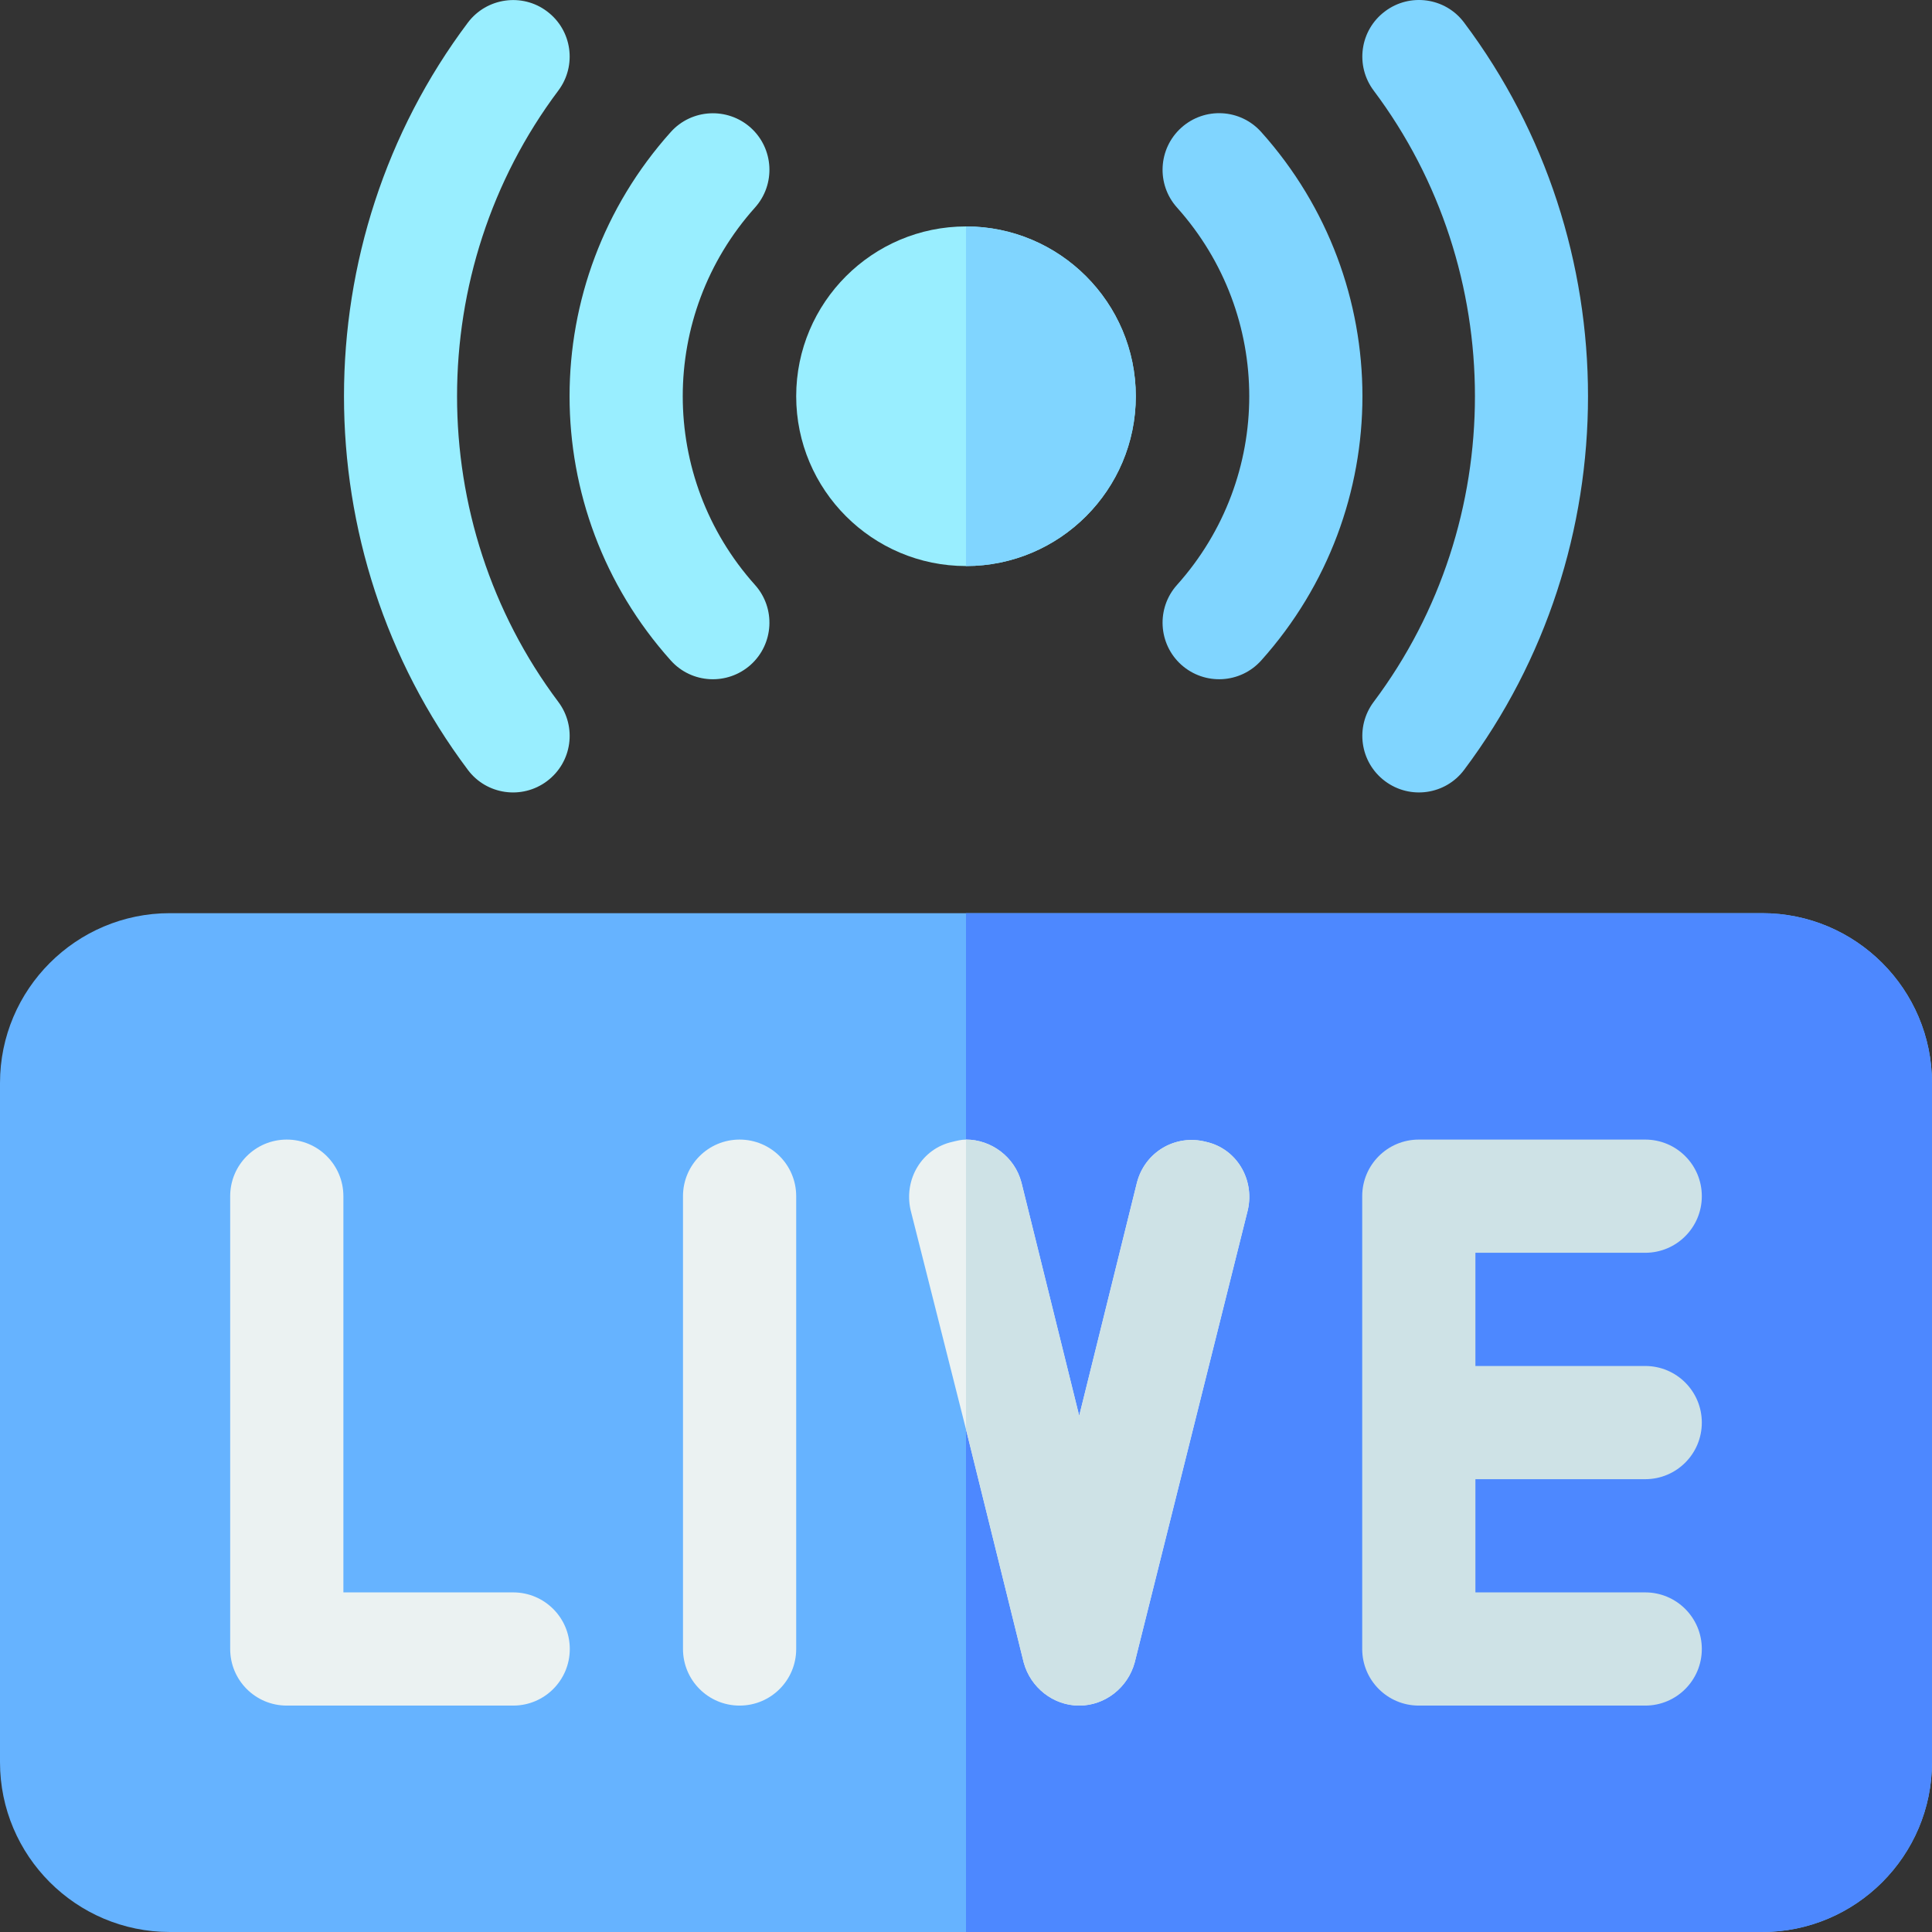<svg id="Capa_1" enable-background="new 0 0 512 512" height="512" viewBox="0 0 512 512" width="512" xmlns="http://www.w3.org/2000/svg"><rect x="0" y="0" width="512" height="512" fill="#333333" stroke="none"/><g><g><path d="m467 512h-422c-24.814 0-45-20.186-45-45v-180c0-24.814 20.186-45 45-45h422c24.814 0 45 20.186 45 45v180c0 24.814-20.186 45-45 45z" fill="#66b3ff"/></g><path d="m467 242h-211v270h211c24.814 0 45-20.186 45-45v-180c0-24.814-20.186-45-45-45z" fill="#4d88ff"/><g id="Live_1_"><g><path d="m136 422h-45v-105c0-8.291-6.709-15-15-15s-15 6.709-15 15v120c0 8.291 6.709 15 15 15h60c8.291 0 15-6.709 15-15s-6.709-15-15-15z" fill="#ebf2f2"/><path d="m196 302c-8.291 0-15 6.709-15 15v120c0 8.291 6.709 15 15 15s15-6.709 15-15v-120c0-8.291-6.709-15-15-15z" fill="#ebf2f2"/><path d="m436 392c8.291 0 15-6.709 15-15s-6.709-15-15-15h-45v-30h45c8.291 0 15-6.709 15-15s-6.709-15-15-15h-60c-8.291 0-15 6.709-15 15v120c0 8.291 6.709 15 15 15h60c8.291 0 15-6.709 15-15s-6.709-15-15-15h-45v-30z" fill="#cee2e6"/><path d="m330.7 320.6-30 120c-1.8 6.599-7.8 11.4-14.7 11.4s-12.9-4.801-14.7-11.4l-15.3-61.8-14.7-58.2c-1.8-8.101 2.999-16.201 11.1-18.001 1.199-.298 2.401-.599 3.6-.599 6.599 0 12.9 4.499 14.7 11.4l15.3 61.8 15.3-61.8c2.1-8.101 10.199-12.9 18.3-10.801 8.1 1.8 12.9 9.9 11.1 18.001z" fill="#ebf2f2"/></g><g><path d="m123.988 204.016c-43.77-58.301-43.77-139.717 0-198.018 4.98-6.621 14.414-7.939 20.977-2.988 6.65 4.98 7.969 14.37 2.988 21.006-35.771 47.681-35.771 114.302 0 161.982 4.98 6.636 3.662 16.025-2.988 21.006-6.642 4.981-16.05 3.614-20.977-2.988z" fill="#9ef"/></g><g><path d="m367.035 207.004c-6.65-4.98-7.969-14.37-2.988-21.006 35.771-47.681 35.771-114.302 0-161.982-4.98-6.636-3.662-16.025 2.988-21.006 6.592-4.966 16.025-3.662 20.977 2.988 43.77 58.301 43.77 139.717 0 198.018-4.926 6.6-14.334 7.971-20.977 2.988z" fill="#80d5ff"/></g><g><path d="m177.748 175.012c-35.742-39.902-35.742-100.107 0-140.01 5.537-6.182 15.029-6.665 21.182-1.172 6.152 5.522 6.68 15.015 1.143 21.182-25.518 28.506-25.518 71.484 0 99.99 5.537 6.167 5.01 15.659-1.143 21.182-6.164 5.503-15.644 5.024-21.182-1.172z" fill="#9ef"/></g><g><path d="m313.07 176.184c-6.152-5.522-6.68-15.015-1.143-21.182 25.518-28.506 25.518-71.484 0-99.99-5.537-6.167-5.01-15.659 1.143-21.182s15.645-5.039 21.182 1.172c35.742 39.902 35.742 100.107 0 140.01-5.528 6.185-15.007 6.685-21.182 1.172z" fill="#80d5ff"/></g><g><path d="m256 150.007c-24.814 0-45-20.186-45-45s20.186-45 45-45 45 20.186 45 45-20.186 45-45 45z" fill="#9ef"/></g></g><path d="m301 105.007c0-24.814-20.186-45-45-45v90c24.814 0 45-20.186 45-45z" fill="#80d5ff"/><path d="m330.7 320.6-30 120c-1.8 6.599-7.8 11.4-14.7 11.4s-12.9-4.801-14.7-11.4l-15.3-61.8v-76.8c6.599 0 12.9 4.499 14.7 11.4l15.3 61.8 15.3-61.8c2.1-8.101 10.199-12.9 18.3-10.801 8.1 1.8 12.9 9.9 11.1 18.001z" fill="#cee2e6"/></g></svg>